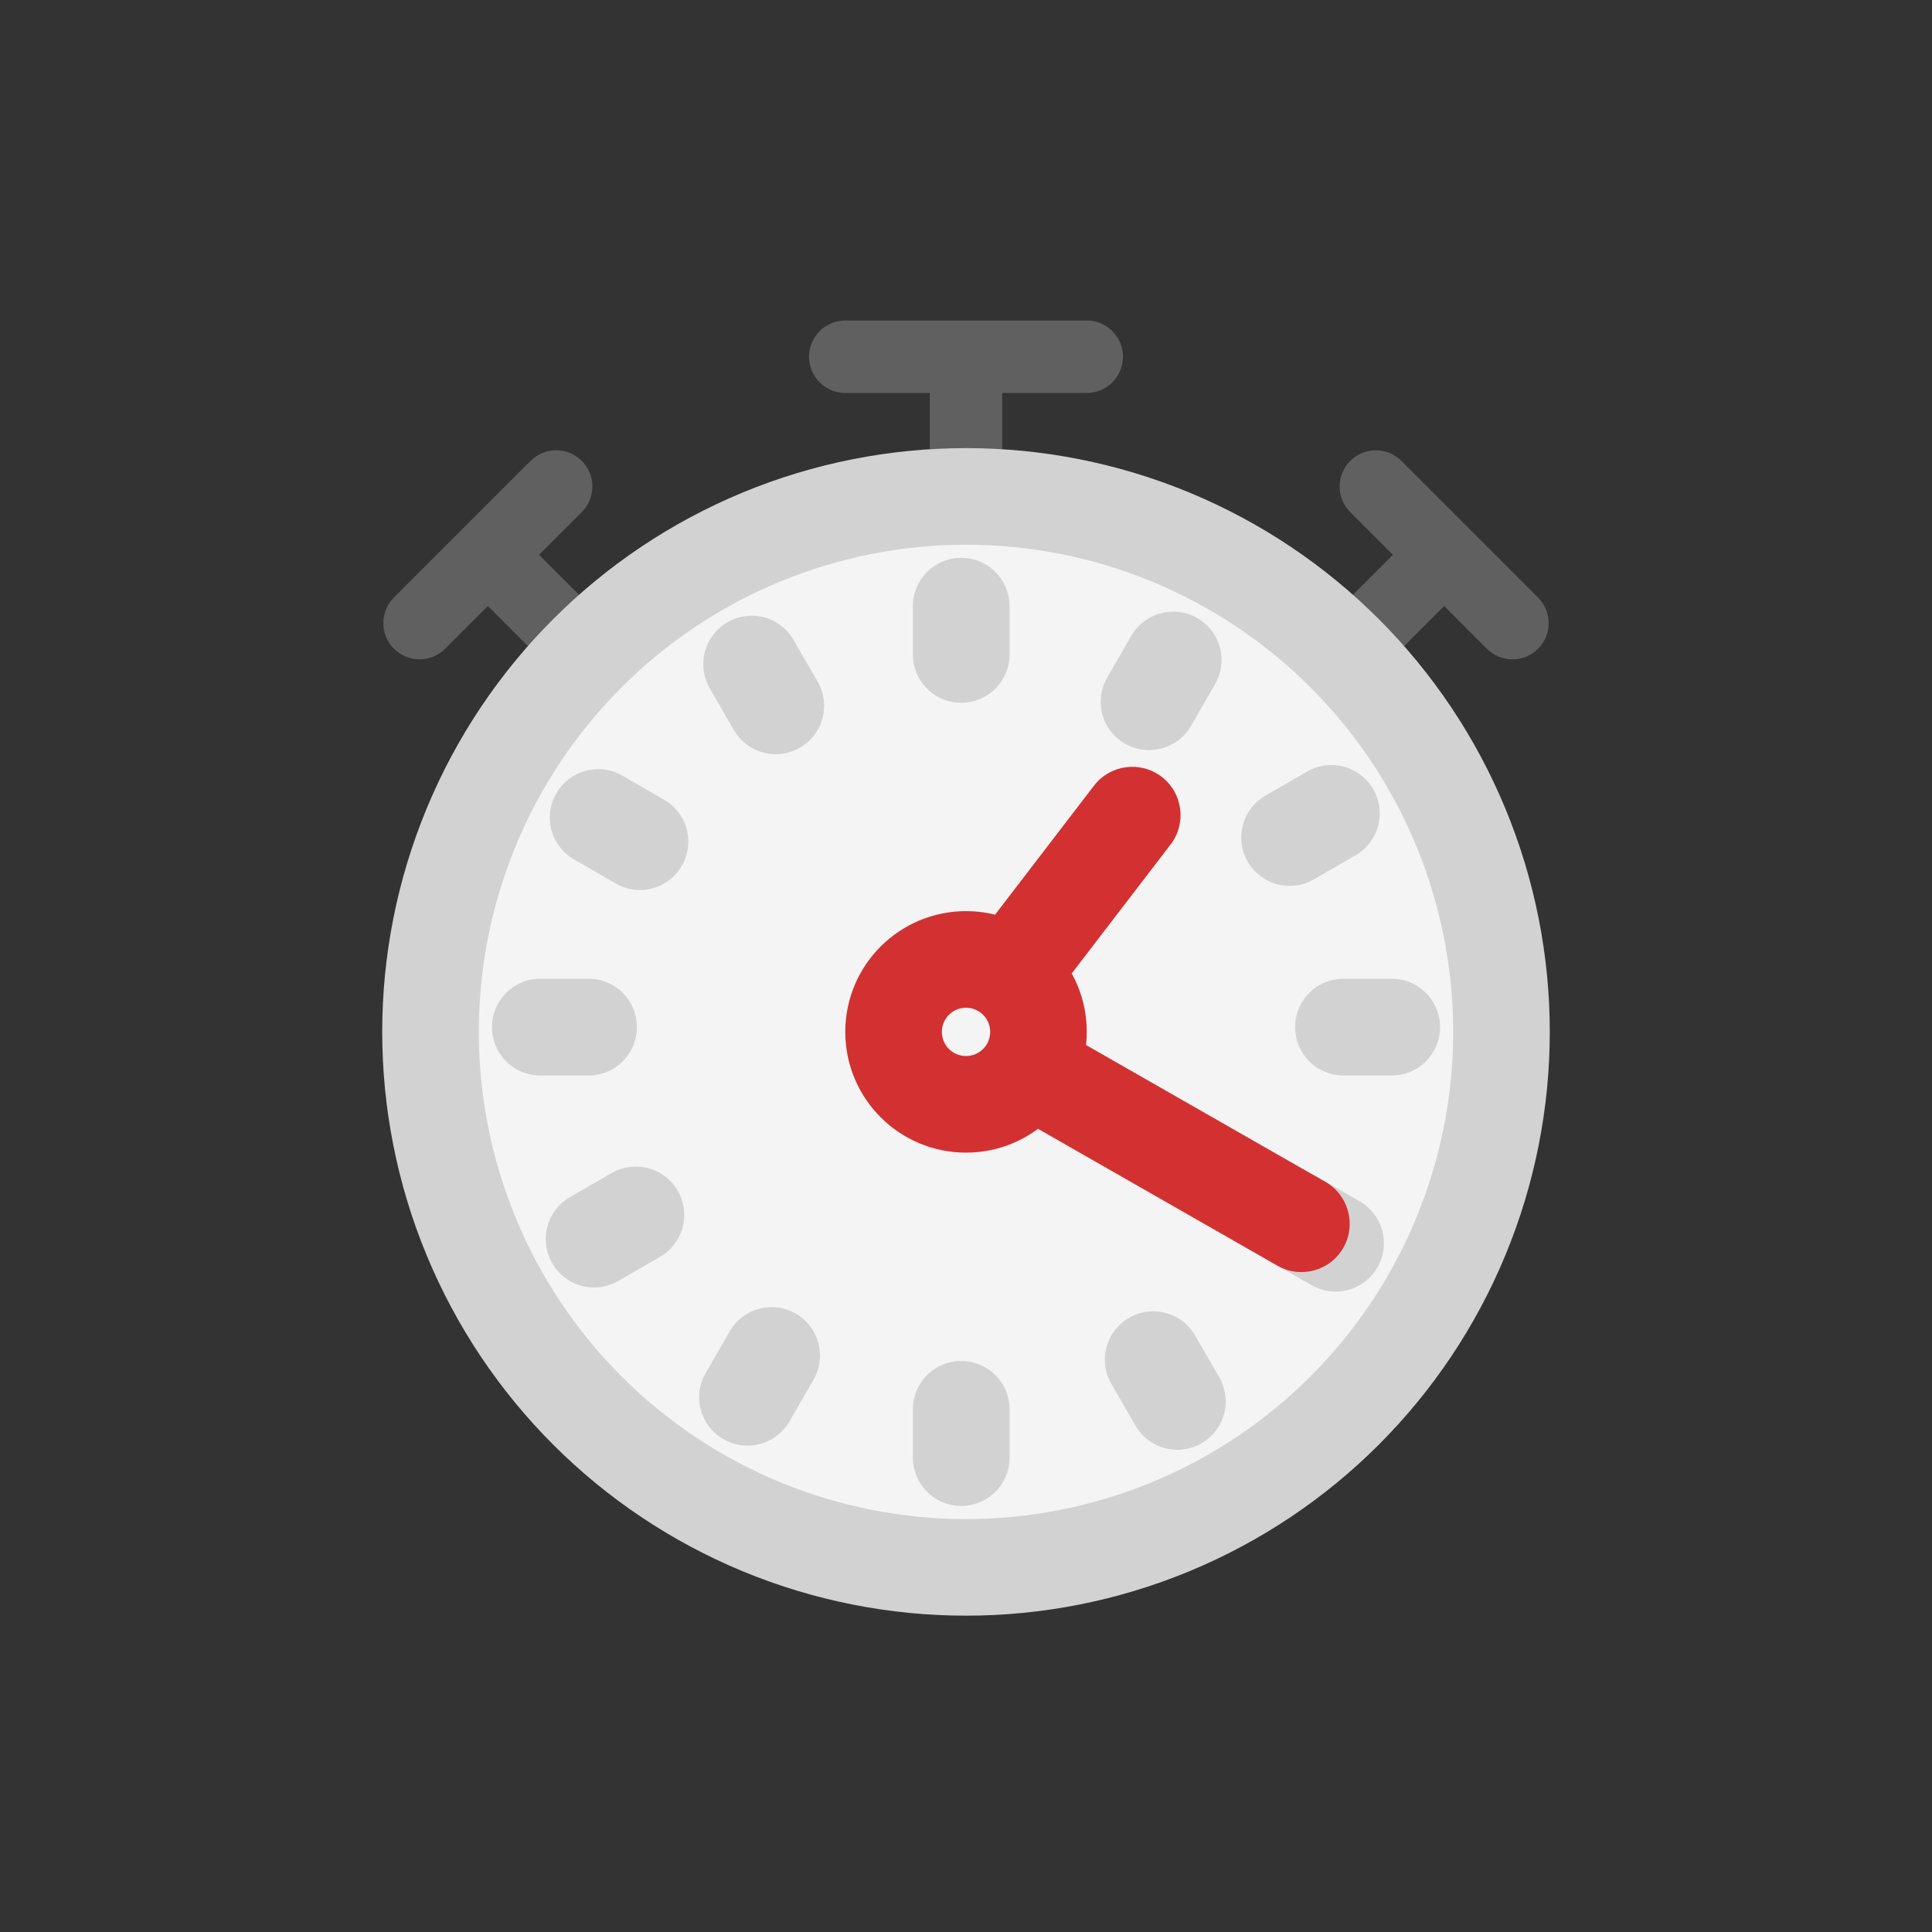 <svg viewBox="0 0 80 80" fill="none">
  <rect x="0" y="0" width="80" height="80" fill="#333333" stroke="none"/>
  <path fill-rule="evenodd" clip-rule="evenodd" d="M35 13.272C34.172 13.272 33.5 13.944 33.5 14.772C33.5 15.6 34.172 16.272 35 16.272H38.5V20.606C39.499 20.538 40.501 20.538 41.5 20.606V16.272H45C45.828 16.272 46.5 15.6 46.5 14.772C46.5 13.944 45.828 13.272 45 13.272L40 13.272H35ZM54.605 26.045C55.359 26.705 56.066 27.415 56.724 28.17L59.799 25.095L61.567 26.863C62.153 27.449 63.102 27.449 63.688 26.863C64.274 26.277 64.274 25.327 63.688 24.742L60.886 21.94C60.877 21.931 60.869 21.922 60.86 21.913C60.857 21.91 60.853 21.907 60.85 21.904C60.844 21.898 60.838 21.892 60.832 21.886L58.031 19.085C57.445 18.499 56.496 18.499 55.91 19.085C55.324 19.671 55.324 20.62 55.91 21.206L57.677 22.974L54.605 26.045ZM23.276 28.169C23.934 27.414 24.641 26.705 25.395 26.045L22.323 22.973L24.09 21.205C24.676 20.62 24.676 19.67 24.09 19.084C23.505 18.498 22.555 18.498 21.969 19.084L19.149 21.904L19.141 21.913L19.133 21.921L16.312 24.741C15.726 25.327 15.726 26.276 16.312 26.862C16.898 27.448 17.848 27.448 18.433 26.862L20.201 25.095L23.276 28.169Z" fill="#606060" class="fill-grey" />
  <path d="M31.515 22.243C36.948 19.993 43.052 19.993 48.485 22.243C53.918 24.494 58.235 28.81 60.485 34.243C62.736 39.676 62.736 45.781 60.485 51.214C58.235 56.647 53.918 60.963 48.485 63.214C43.052 65.464 36.948 65.464 31.515 63.214C26.082 60.963 21.765 56.647 19.515 51.214C17.264 45.781 17.264 39.676 19.515 34.243C21.765 28.81 26.082 24.494 31.515 22.243Z" fill="#F4F4F4" stroke="#D2D2D2" stroke-width="4" stroke-linecap="round" stroke-linejoin="round" class="fill-white stroke-undefined" />
  <path d="M24.767 33.853L23.039 32.846C22.771 33.306 22.698 33.853 22.834 34.367C22.971 34.88 23.306 35.319 23.767 35.585L24.767 33.853ZM24.77 33.849L25.769 32.116C24.816 31.566 23.597 31.89 23.042 32.841L24.77 33.849ZM26.502 34.848L28.229 35.856C28.498 35.397 28.572 34.849 28.435 34.335C28.299 33.821 27.963 33.382 27.502 33.116L26.502 34.848ZM26.499 34.853L25.499 36.585C26.452 37.136 27.672 36.812 28.227 35.861L26.499 34.853ZM22.371 42.533L20.372 42.511C20.366 43.045 20.574 43.56 20.949 43.94C21.325 44.319 21.837 44.533 22.371 44.533L22.371 42.533ZM22.371 42.528L22.371 40.528C21.275 40.529 20.384 41.41 20.372 42.506L22.371 42.528ZM24.372 42.528L26.371 42.554C26.378 42.019 26.171 41.503 25.795 41.123C25.419 40.742 24.906 40.528 24.371 40.528L24.372 42.528ZM24.372 42.534L24.371 44.534C25.466 44.534 26.358 43.654 26.371 42.559L24.372 42.534ZM24.6 51.311L22.853 52.285C23.114 52.752 23.552 53.096 24.068 53.239C24.584 53.381 25.136 53.311 25.6 53.043L24.6 51.311ZM24.598 51.306L23.597 49.575C22.651 50.121 22.319 51.325 22.851 52.28L24.598 51.306ZM26.33 50.306L28.079 49.337C27.819 48.867 27.381 48.522 26.864 48.379C26.347 48.235 25.794 48.306 25.329 48.574L26.33 50.306ZM26.333 50.311L27.332 52.043C28.278 51.498 28.611 50.295 28.081 49.34L26.333 50.311ZM30.955 57.861L29.929 59.578C30.389 59.852 30.939 59.931 31.458 59.797C31.976 59.662 32.419 59.325 32.687 58.861L30.955 57.861ZM30.951 57.858L29.218 56.859C28.672 57.805 28.986 59.014 29.924 59.575L30.951 57.858ZM31.95 56.126L32.98 54.412C32.52 54.135 31.969 54.055 31.449 54.19C30.93 54.324 30.486 54.662 30.218 55.126L31.95 56.126ZM31.955 56.129L33.687 57.129C34.233 56.184 33.92 54.976 32.985 54.414L31.955 56.129ZM39.805 60.357L39.781 62.357C40.316 62.363 40.83 62.156 41.211 61.78C41.591 61.404 41.805 60.892 41.805 60.358L39.805 60.357ZM39.8 60.357L37.8 60.358C37.801 61.453 38.681 62.344 39.776 62.357L39.8 60.357ZM39.8 58.357L39.824 56.357C39.289 56.351 38.774 56.559 38.394 56.934C38.014 57.31 37.8 57.823 37.8 58.357L39.8 58.357ZM39.806 58.357L41.806 58.358C41.806 57.262 40.925 56.37 39.829 56.357L39.806 58.357ZM48.755 58.031L49.749 59.766C50.21 59.502 50.547 59.065 50.686 58.552C50.824 58.039 50.752 57.492 50.487 57.032L48.755 58.031ZM48.751 58.033L47.019 59.034C47.569 59.987 48.786 60.316 49.742 59.77L48.751 58.033ZM47.75 56.302L46.759 54.564C46.297 54.828 45.959 55.265 45.819 55.779C45.68 56.293 45.752 56.841 46.018 57.302L47.75 56.302ZM47.755 56.299L49.487 55.299C48.937 54.345 47.719 54.016 46.763 54.562L47.755 56.299ZM55.305 51.478L57.042 52.47C57.588 51.514 57.259 50.297 56.306 49.747L55.305 51.478ZM55.303 51.483L54.303 53.215C54.764 53.48 55.311 53.552 55.824 53.414C56.337 53.275 56.774 52.938 57.038 52.477L55.303 51.483ZM53.571 50.483L51.834 49.49C51.288 50.447 51.617 51.665 52.571 52.215L53.571 50.483ZM53.574 50.478L54.574 48.746C54.113 48.48 53.565 48.408 53.051 48.547C52.537 48.687 52.1 49.025 51.836 49.487L53.574 50.478ZM57.629 42.528L59.629 42.504C59.615 41.41 58.724 40.529 57.629 40.528L57.629 42.528ZM57.629 42.533L57.629 44.533C58.164 44.533 58.676 44.319 59.052 43.939C59.427 43.558 59.635 43.044 59.629 42.509L57.629 42.533ZM55.629 42.534L53.629 42.557C53.642 43.653 54.534 44.534 55.629 44.534L55.629 42.534ZM55.629 42.528L55.629 40.528C55.094 40.528 54.582 40.742 54.206 41.122C53.83 41.502 53.622 42.017 53.629 42.552L55.629 42.528ZM55.13 33.679L56.847 32.652C56.286 31.715 55.077 31.401 54.131 31.946L55.13 33.679ZM55.133 33.683L56.133 35.415C56.597 35.147 56.934 34.704 57.068 34.186C57.203 33.667 57.124 33.117 56.849 32.657L55.133 33.683ZM53.401 34.684L51.686 35.713C52.248 36.649 53.456 36.961 54.401 36.415L53.401 34.684ZM53.398 34.678L52.398 32.946C51.933 33.214 51.596 33.658 51.461 34.178C51.327 34.697 51.407 35.249 51.683 35.709L53.398 34.678ZM48.578 27.326L49.552 25.579C48.597 25.047 47.393 25.38 46.846 26.326L48.578 27.326ZM48.583 27.329L50.315 28.328C50.583 27.864 50.653 27.312 50.51 26.796C50.368 26.28 50.024 25.842 49.556 25.582L48.583 27.329ZM47.583 29.061L46.612 30.81C47.567 31.34 48.77 31.006 49.315 30.061L47.583 29.061ZM47.578 29.058L45.846 28.058C45.578 28.522 45.507 29.076 45.65 29.593C45.794 30.11 46.139 30.548 46.608 30.808L47.578 29.058ZM39.8 25.1L39.778 23.1C38.682 23.112 37.8 24.004 37.8 25.099L39.8 25.1ZM39.805 25.1L41.805 25.099C41.805 24.565 41.591 24.053 41.211 23.677C40.832 23.302 40.317 23.094 39.783 23.1L39.805 25.1ZM39.8 27.1L37.8 27.099C37.8 27.634 38.014 28.147 38.394 28.523C38.775 28.899 39.29 29.107 39.825 29.1L39.8 27.1ZM39.806 27.1L39.831 29.1C40.926 29.086 41.806 28.194 41.806 27.099L39.806 27.1ZM31.125 27.495L32.857 26.495C32.591 26.035 32.152 25.699 31.639 25.562C31.125 25.426 30.578 25.5 30.118 25.767L31.125 27.495ZM32.125 29.227L33.133 30.955C34.084 30.4 34.408 29.18 33.857 28.227L32.125 29.227ZM31.121 27.498L30.113 25.77C29.162 26.325 28.838 27.544 29.388 28.497L31.121 27.498ZM32.12 29.23L30.388 30.23C30.654 30.691 31.093 31.027 31.607 31.163C32.121 31.3 32.669 31.226 33.128 30.957L32.12 29.23ZM26.495 34.86C26.496 34.858 26.497 34.857 26.497 34.856L23.042 32.841C23.041 32.843 23.04 32.845 23.039 32.846L26.495 34.86ZM23.77 35.581L25.503 36.581L27.502 33.116L25.769 32.116L23.77 35.581ZM24.775 33.84C24.774 33.842 24.773 33.844 24.771 33.846L28.227 35.861C28.227 35.86 28.228 35.858 28.229 35.856L24.775 33.84ZM27.5 33.122L25.768 32.121L23.767 35.585L25.499 36.585L27.5 33.122ZM24.371 42.555C24.371 42.554 24.371 42.553 24.371 42.551L20.372 42.506C20.372 42.508 20.372 42.509 20.372 42.511L24.371 42.555ZM22.372 44.528L24.372 44.528L24.371 40.528L22.371 40.528L22.372 44.528ZM22.372 42.502C22.372 42.505 22.372 42.507 22.372 42.509L26.371 42.559C26.371 42.557 26.371 42.555 26.371 42.554L22.372 42.502ZM24.372 40.534L22.372 40.533L22.371 44.533L24.371 44.534L24.372 40.534ZM26.347 50.337C26.346 50.336 26.347 50.336 26.345 50.333L22.851 52.28C22.851 52.28 22.852 52.283 22.853 52.285L26.347 50.337ZM25.598 53.038L27.33 52.038L25.329 48.574L23.597 49.575L25.598 53.038ZM24.581 51.275C24.582 51.278 24.583 51.28 24.584 51.282L28.081 49.34C28.081 49.339 28.08 49.338 28.079 49.337L24.581 51.275ZM25.333 48.579L23.601 49.578L25.6 53.043L27.332 52.043L25.333 48.579ZM31.98 56.144C31.979 56.143 31.978 56.143 31.977 56.142L29.924 59.575C29.925 59.576 29.927 59.577 29.929 59.578L31.98 56.144ZM32.683 58.858L33.682 57.125L30.218 55.126L29.218 56.859L32.683 58.858ZM30.92 57.84C30.922 57.841 30.924 57.843 30.925 57.843L32.985 54.414C32.983 54.413 32.982 54.412 32.98 54.412L30.92 57.84ZM30.224 55.128L29.223 56.861L32.687 58.861L33.687 57.129L30.224 55.128ZM39.829 58.357C39.826 58.357 39.822 58.357 39.822 58.357C39.821 58.357 39.822 58.357 39.824 58.357L39.776 62.357C39.78 62.357 39.783 62.357 39.783 62.357C39.785 62.357 39.783 62.357 39.781 62.357L39.829 58.357ZM41.8 60.357L41.8 58.356L37.8 58.357L37.8 60.358L41.8 60.357ZM39.776 60.357C39.776 60.357 39.776 60.357 39.777 60.357C39.778 60.357 39.78 60.357 39.782 60.357L39.829 56.357C39.83 56.357 39.83 56.357 39.828 56.357C39.828 56.357 39.826 56.357 39.824 56.357L39.776 60.357ZM37.806 58.356L37.805 60.357L41.805 60.358L41.806 58.358L37.806 58.356ZM47.76 56.296L47.759 56.296L49.742 59.77C49.743 59.77 49.746 59.768 49.749 59.766L47.76 56.296ZM50.482 57.033L49.482 55.301L46.018 57.302L47.019 59.034L50.482 57.033ZM48.741 58.039C48.742 58.038 48.745 58.037 48.748 58.035L46.763 54.562C46.762 54.563 46.761 54.563 46.759 54.564L48.741 58.039ZM46.023 57.298L47.022 59.031L50.487 57.032L49.487 55.299L46.023 57.298ZM53.568 50.487L53.568 50.488L57.038 52.477C57.039 52.475 57.041 52.473 57.042 52.47L53.568 50.487ZM56.303 49.75L54.57 48.751L52.571 52.215L54.303 53.215L56.303 49.75ZM55.307 51.475C55.308 51.473 55.309 51.471 55.311 51.469L51.836 49.487C51.836 49.488 51.835 49.489 51.834 49.49L55.307 51.475ZM52.573 52.21L54.305 53.21L56.306 49.747L54.574 48.746L52.573 52.21ZM55.629 42.553C55.629 42.552 55.629 42.551 55.629 42.553C55.629 42.553 55.629 42.555 55.629 42.557L59.629 42.509C59.629 42.51 59.629 42.51 59.629 42.509C59.629 42.508 59.629 42.507 59.629 42.504L55.629 42.553ZM57.628 40.533L55.628 40.534L55.629 44.534L57.629 44.533L57.628 40.533ZM57.629 42.51C57.629 42.508 57.629 42.506 57.629 42.505C57.629 42.504 57.629 42.504 57.629 42.504L53.629 42.552C53.629 42.554 53.629 42.556 53.629 42.556C53.629 42.558 53.629 42.558 53.629 42.557L57.629 42.51ZM55.628 44.528L57.628 44.528L57.629 40.528L55.629 40.528L55.628 44.528ZM53.414 34.705C53.414 34.707 53.415 34.708 53.416 34.709C53.416 34.709 53.416 34.709 53.416 34.709L56.849 32.657C56.848 32.655 56.847 32.654 56.847 32.653C56.846 32.652 56.847 32.652 56.847 32.652L53.414 34.705ZM54.132 31.951L52.4 32.952L54.401 36.415L56.133 35.415L54.132 31.951ZM55.115 33.654C55.115 33.653 55.114 33.653 55.114 33.652C55.113 33.651 55.113 33.65 55.112 33.648L51.683 35.709C51.684 35.71 51.684 35.71 51.686 35.713L55.115 33.654ZM54.397 36.411L56.13 35.411L54.131 31.946L52.398 32.946L54.397 36.411ZM47.605 29.073C47.608 29.075 47.608 29.075 47.609 29.076L49.556 25.582C49.555 25.581 49.552 25.579 49.552 25.579L47.605 29.073ZM46.85 26.329L45.851 28.061L49.315 30.061L50.315 28.328L46.85 26.329ZM48.553 27.312C48.552 27.311 48.549 27.31 48.547 27.309L46.608 30.808C46.61 30.808 46.611 30.809 46.612 30.81L48.553 27.312ZM49.309 30.059L50.31 28.327L46.846 26.326L45.846 28.058L49.309 30.059ZM39.823 27.099C39.824 27.099 39.826 27.099 39.827 27.099L39.783 23.1C39.781 23.1 39.779 23.1 39.778 23.1L39.823 27.099ZM41.8 27.1L41.8 25.1L37.8 25.099L37.8 27.099L41.8 27.1ZM39.781 25.1C39.779 25.1 39.776 25.1 39.774 25.1L39.825 29.1C39.827 29.1 39.829 29.1 39.831 29.1L39.781 25.1ZM37.805 25.1L37.806 27.1L41.806 27.099L41.805 25.099L37.805 25.1ZM29.393 28.496L30.394 30.228L33.857 28.227L32.857 26.495L29.393 28.496ZM32.128 29.226C32.129 29.225 32.13 29.224 32.132 29.224L30.118 25.767C30.116 25.768 30.115 25.769 30.113 25.77L32.128 29.226ZM33.852 28.231L32.853 26.498L29.388 28.497L30.388 30.23L33.852 28.231ZM31.118 27.5C31.116 27.501 31.114 27.502 31.112 27.503L33.128 30.957C33.13 30.957 33.132 30.956 33.133 30.955L31.118 27.5Z" fill="#D2D2D2" class="fill-undefined" />
  <path d="M40.24 39.132C39.568 40.008 39.734 41.264 40.611 41.936C41.487 42.608 42.743 42.442 43.415 41.565L40.24 39.132ZM48.472 34.969C49.144 34.093 48.978 32.837 48.101 32.165C47.225 31.493 45.969 31.659 45.297 32.536L48.472 34.969ZM43.596 42.486C42.637 41.938 41.415 42.27 40.867 43.229C40.319 44.188 40.651 45.41 41.611 45.958L43.596 42.486ZM52.896 52.411C53.855 52.959 55.077 52.626 55.625 51.667C56.173 50.708 55.84 49.486 54.881 48.938L52.896 52.411ZM39.001 42.728C39.001 42.176 39.448 41.728 40.001 41.728V37.728C37.239 37.728 35.001 39.967 35.001 42.728H39.001ZM40.001 43.728C39.448 43.728 39.001 43.281 39.001 42.728H35.001C35.001 45.49 37.239 47.728 40.001 47.728V43.728ZM41.001 42.728C41.001 43.281 40.553 43.728 40.001 43.728V47.728C42.762 47.728 45.001 45.49 45.001 42.728H41.001ZM40.001 41.728C40.553 41.728 41.001 42.176 41.001 42.728H45.001C45.001 39.967 42.762 37.728 40.001 37.728V41.728ZM43.415 41.565L48.472 34.969L45.297 32.536L40.24 39.132L43.415 41.565ZM41.611 45.958L52.896 52.411L54.881 48.938L43.596 42.486L41.611 45.958Z" fill="#D33131" class="fill-red" />
</svg>